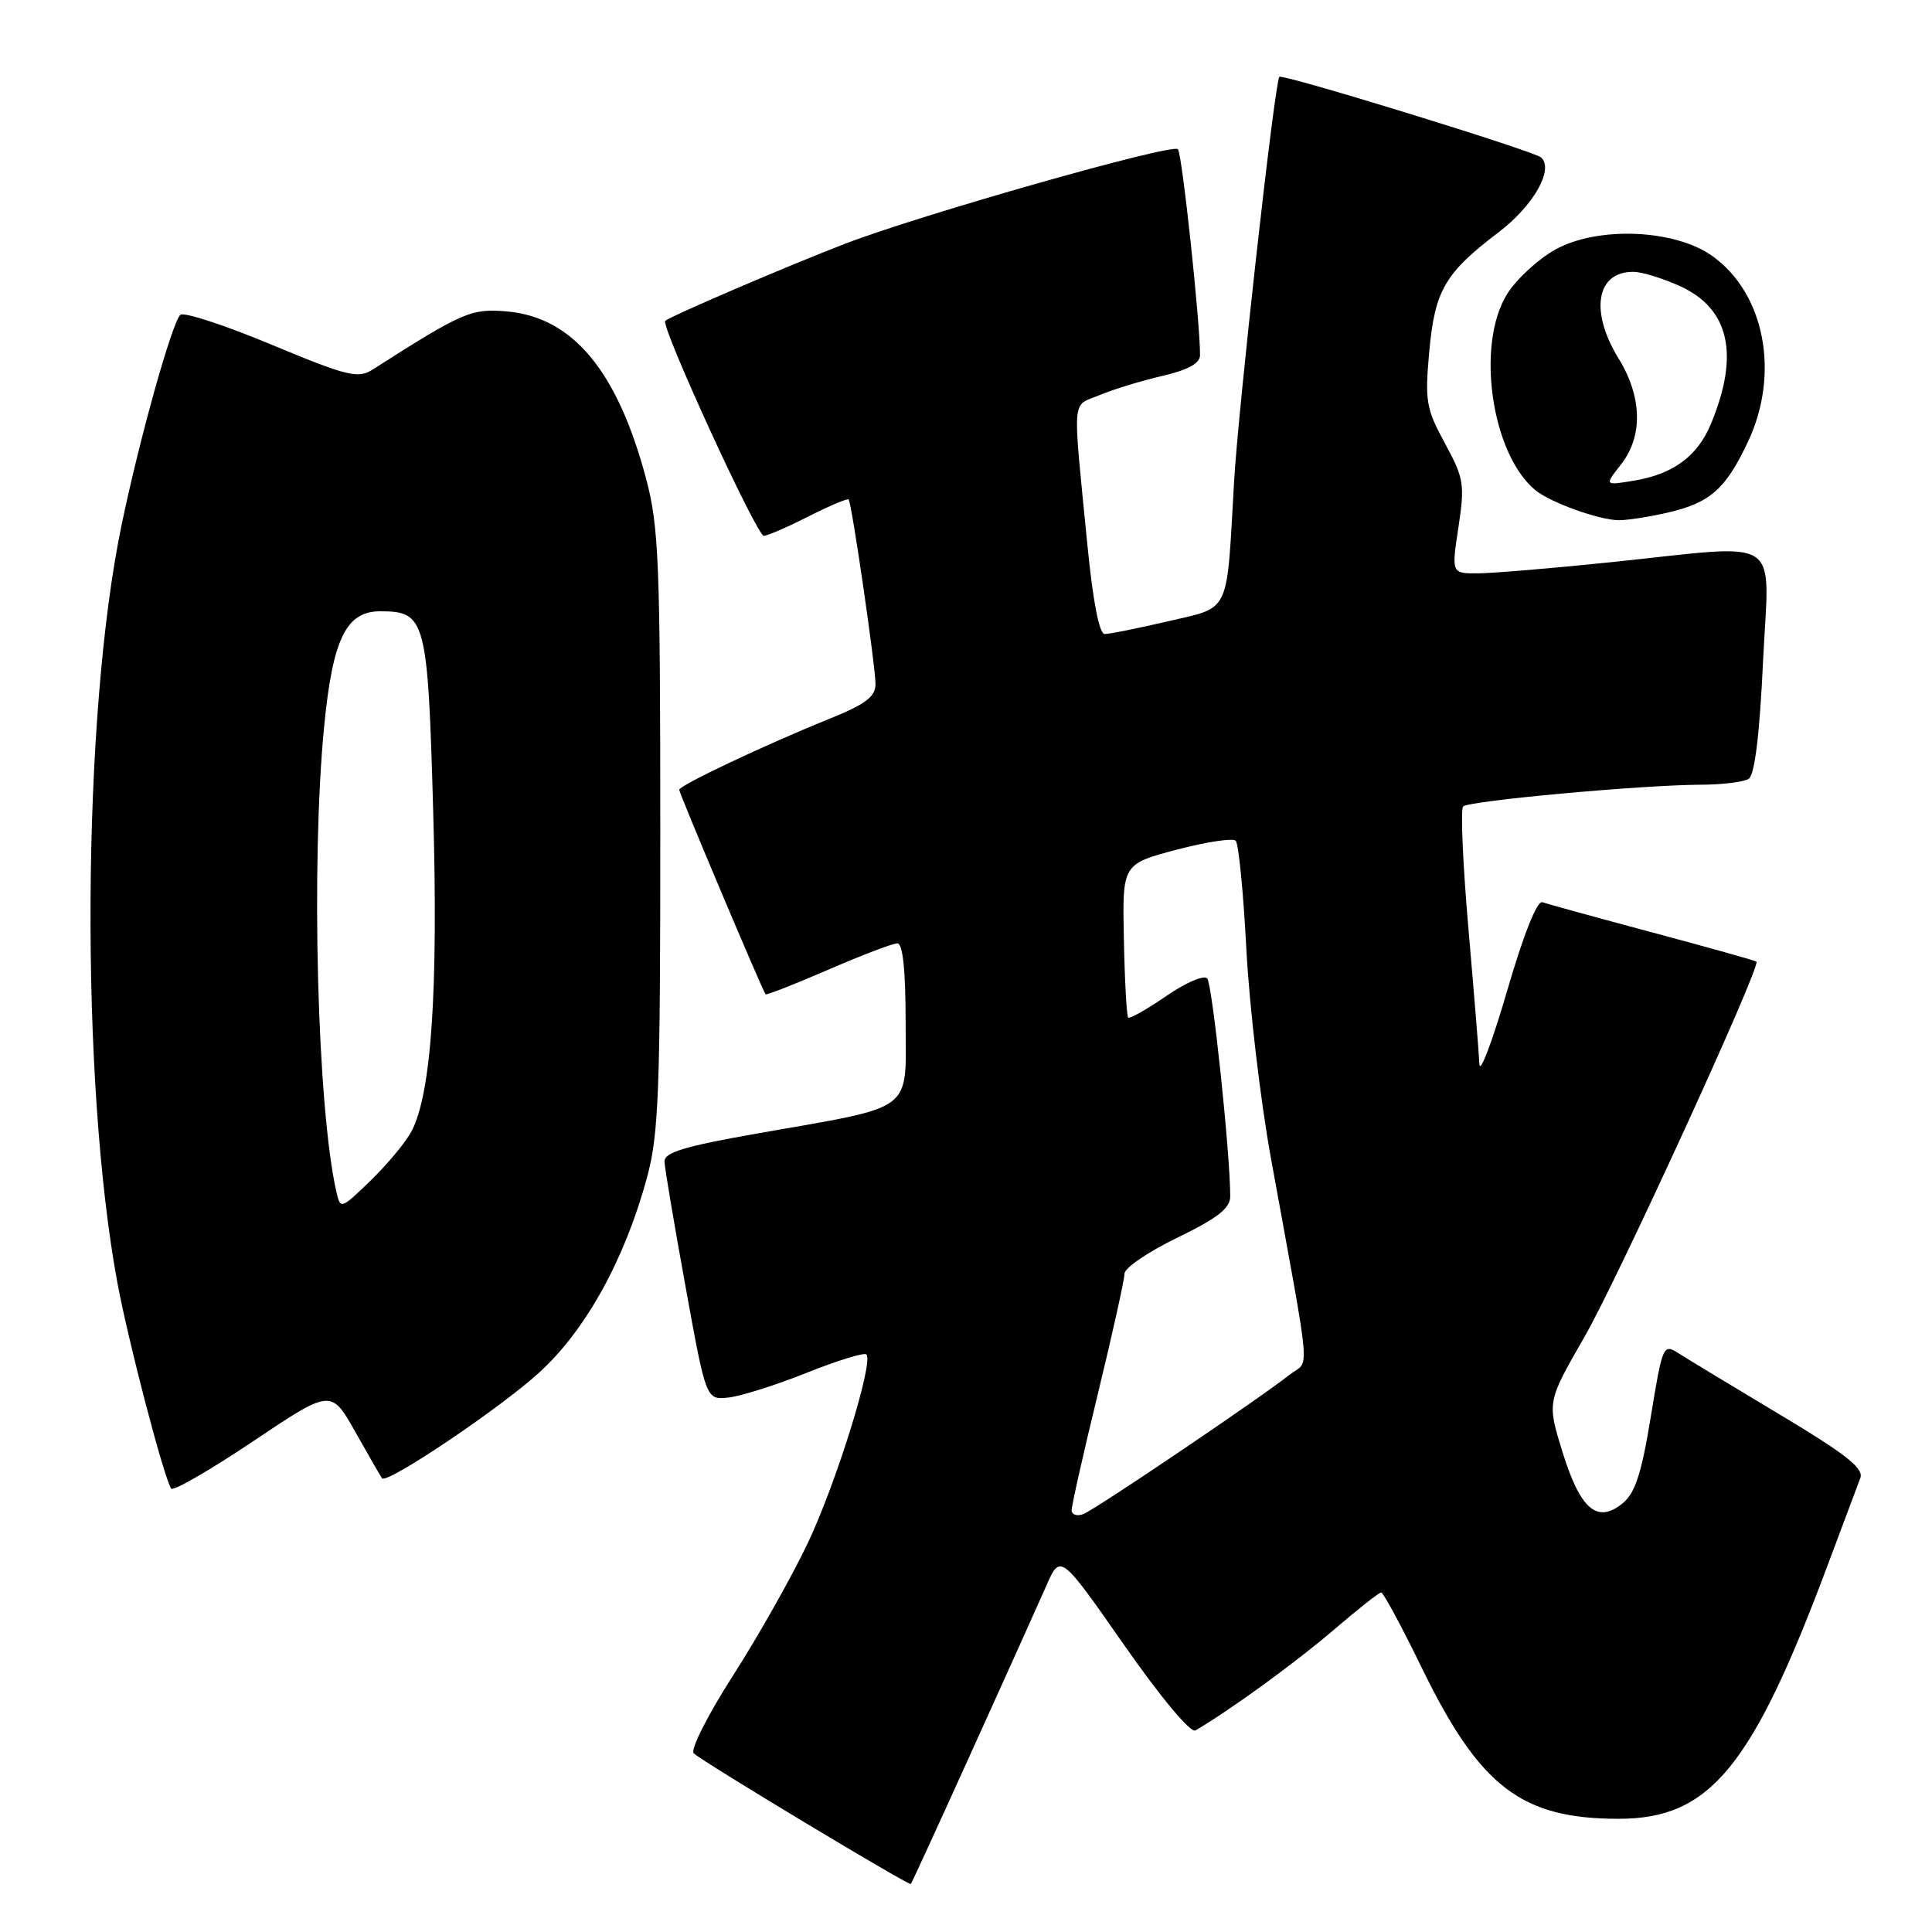 <?xml version="1.0" encoding="UTF-8" standalone="no"?>
<!DOCTYPE svg PUBLIC "-//W3C//DTD SVG 1.1//EN" "http://www.w3.org/Graphics/SVG/1.1/DTD/svg11.dtd" >
<svg xmlns="http://www.w3.org/2000/svg" xmlns:xlink="http://www.w3.org/1999/xlink" version="1.1" viewBox="0 0 256 256">
 <g >
 <path fill="currentColor"
d=" M 128.80 231.97 C 133.16 222.36 137.57 212.56 138.61 210.19 C 140.50 205.87 140.50 205.87 148.90 217.90 C 153.80 224.92 157.76 229.66 158.40 229.29 C 162.86 226.70 171.61 220.34 176.57 216.10 C 179.83 213.30 182.73 211.01 183.01 211.01 C 183.29 211.00 185.73 215.52 188.42 221.05 C 196.10 236.79 201.60 241.00 214.47 241.00 C 226.61 241.00 232.19 234.19 242.32 207.00 C 244.27 201.78 246.15 196.76 246.50 195.85 C 246.99 194.57 244.63 192.70 235.82 187.43 C 229.59 183.70 223.56 180.05 222.42 179.32 C 220.39 178.02 220.29 178.24 218.74 187.72 C 217.50 195.30 216.67 197.85 214.98 199.22 C 211.63 201.93 209.39 200.00 207.03 192.37 C 204.99 185.77 204.99 185.77 209.96 177.13 C 214.35 169.50 233.36 128.01 232.74 127.42 C 232.61 127.29 226.43 125.56 219.00 123.57 C 211.57 121.58 204.99 119.77 204.37 119.55 C 203.67 119.31 201.86 123.87 199.69 131.33 C 197.74 138.02 196.09 142.38 196.03 141.00 C 195.97 139.62 195.31 131.53 194.57 123.00 C 193.83 114.47 193.52 107.21 193.87 106.86 C 194.60 106.11 217.60 104.01 225.27 103.98 C 228.15 103.98 231.04 103.62 231.71 103.20 C 232.50 102.70 233.15 97.44 233.61 87.72 C 234.42 70.60 236.68 72.09 213.50 74.49 C 205.80 75.29 197.88 75.95 195.91 75.97 C 192.32 76.00 192.32 76.00 193.25 69.87 C 194.11 64.18 193.98 63.39 191.46 58.74 C 188.97 54.17 188.79 53.14 189.38 46.62 C 190.12 38.47 191.44 36.20 198.58 30.77 C 203.19 27.26 205.92 22.47 204.22 20.87 C 203.33 20.03 169.92 9.74 169.52 10.18 C 168.90 10.89 164.06 54.20 163.51 64.00 C 162.51 81.62 163.11 80.38 154.74 82.33 C 150.76 83.26 146.99 84.02 146.37 84.01 C 145.66 84.00 144.81 79.63 144.09 72.25 C 142.10 51.99 141.94 53.92 145.71 52.35 C 147.54 51.58 151.28 50.44 154.02 49.81 C 157.39 49.03 159.00 48.15 159.01 47.08 C 159.04 42.84 156.64 20.41 156.08 19.77 C 155.37 18.96 122.07 28.42 112.00 32.29 C 104.43 35.20 88.73 41.93 88.15 42.52 C 87.50 43.16 100.27 71.00 101.21 71.00 C 101.68 71.00 104.35 69.84 107.13 68.43 C 109.92 67.02 112.31 66.01 112.45 66.18 C 112.87 66.70 116.01 88.32 116.01 90.64 C 116.00 92.34 114.68 93.32 109.75 95.31 C 101.42 98.67 90.00 104.07 90.00 104.65 C 90.00 105.13 101.05 131.30 101.44 131.75 C 101.56 131.88 105.29 130.42 109.73 128.50 C 114.17 126.57 118.30 125.00 118.90 125.00 C 119.63 125.00 120.00 128.52 120.00 135.45 C 120.00 147.61 121.54 146.45 100.25 150.21 C 90.65 151.90 88.01 152.70 88.05 153.93 C 88.08 154.79 89.34 162.25 90.84 170.50 C 93.56 185.50 93.56 185.50 96.53 185.18 C 98.16 185.00 102.83 183.53 106.89 181.90 C 110.96 180.28 114.51 179.18 114.80 179.47 C 115.80 180.46 110.79 196.57 107.02 204.50 C 104.93 208.90 100.49 216.77 97.15 221.99 C 93.80 227.20 91.45 231.85 91.92 232.32 C 92.97 233.37 120.43 249.89 120.69 249.64 C 120.80 249.53 124.45 241.59 128.80 231.97 Z  M 47.10 189.77 C 48.88 192.92 50.46 195.67 50.62 195.88 C 51.27 196.70 66.29 186.59 71.48 181.84 C 77.63 176.23 82.80 166.85 85.74 156.00 C 87.28 150.31 87.50 144.59 87.49 110.00 C 87.49 74.71 87.29 69.75 85.63 63.50 C 81.83 49.18 75.93 42.06 67.21 41.27 C 62.44 40.85 61.37 41.31 49.36 48.98 C 47.44 50.20 46.03 49.86 35.93 45.65 C 29.73 43.06 24.31 41.30 23.89 41.72 C 22.75 42.88 18.46 58.23 16.11 69.57 C 10.85 94.84 10.59 143.21 15.56 170.00 C 16.99 177.70 21.61 195.42 22.67 197.24 C 22.91 197.64 27.78 194.84 33.49 191.01 C 43.88 184.04 43.88 184.04 47.10 189.77 Z  M 220.99 67.92 C 226.61 66.62 228.67 64.80 231.63 58.50 C 235.88 49.46 233.83 38.87 226.89 33.92 C 221.88 30.35 211.64 29.95 206.03 33.10 C 203.76 34.38 200.91 37.02 199.70 38.96 C 195.54 45.65 197.61 60.11 203.42 64.93 C 205.39 66.57 211.87 68.91 214.50 68.93 C 215.60 68.94 218.52 68.49 220.99 67.92 Z  M 142.00 200.10 C 142.00 199.48 143.57 192.50 145.50 184.57 C 147.43 176.64 149.00 169.53 149.00 168.77 C 149.00 168.01 152.15 165.86 156.00 164.00 C 161.29 161.44 163.00 160.11 163.01 158.56 C 163.03 153.03 160.64 130.39 159.96 129.64 C 159.53 129.17 157.08 130.22 154.52 131.99 C 151.96 133.75 149.69 135.03 149.49 134.83 C 149.29 134.62 149.03 129.97 148.92 124.48 C 148.71 114.50 148.71 114.50 155.87 112.60 C 159.81 111.56 163.35 111.02 163.74 111.40 C 164.12 111.79 164.76 118.26 165.15 125.80 C 165.55 133.33 167.01 145.80 168.41 153.50 C 173.87 183.53 173.57 180.05 170.88 182.16 C 166.63 185.50 145.14 200.01 143.55 200.62 C 142.70 200.95 142.00 200.71 142.00 200.10 Z  M 44.57 157.90 C 42.04 146.83 41.19 114.46 42.94 96.37 C 44.07 84.68 45.85 81.00 50.37 81.00 C 56.41 81.00 56.68 82.00 57.40 107.50 C 58.08 131.24 57.16 144.90 54.53 149.90 C 53.78 151.33 51.35 154.25 49.14 156.40 C 45.15 160.26 45.11 160.27 44.57 157.90 Z  M 214.80 61.53 C 217.72 57.81 217.60 52.58 214.47 47.50 C 210.62 41.24 211.52 35.97 216.45 36.02 C 217.58 36.03 220.33 36.88 222.58 37.90 C 229.17 40.89 230.54 46.99 226.68 56.23 C 224.89 60.50 221.65 62.86 216.40 63.71 C 212.60 64.33 212.60 64.33 214.80 61.53 Z "/>
</g>
</svg>